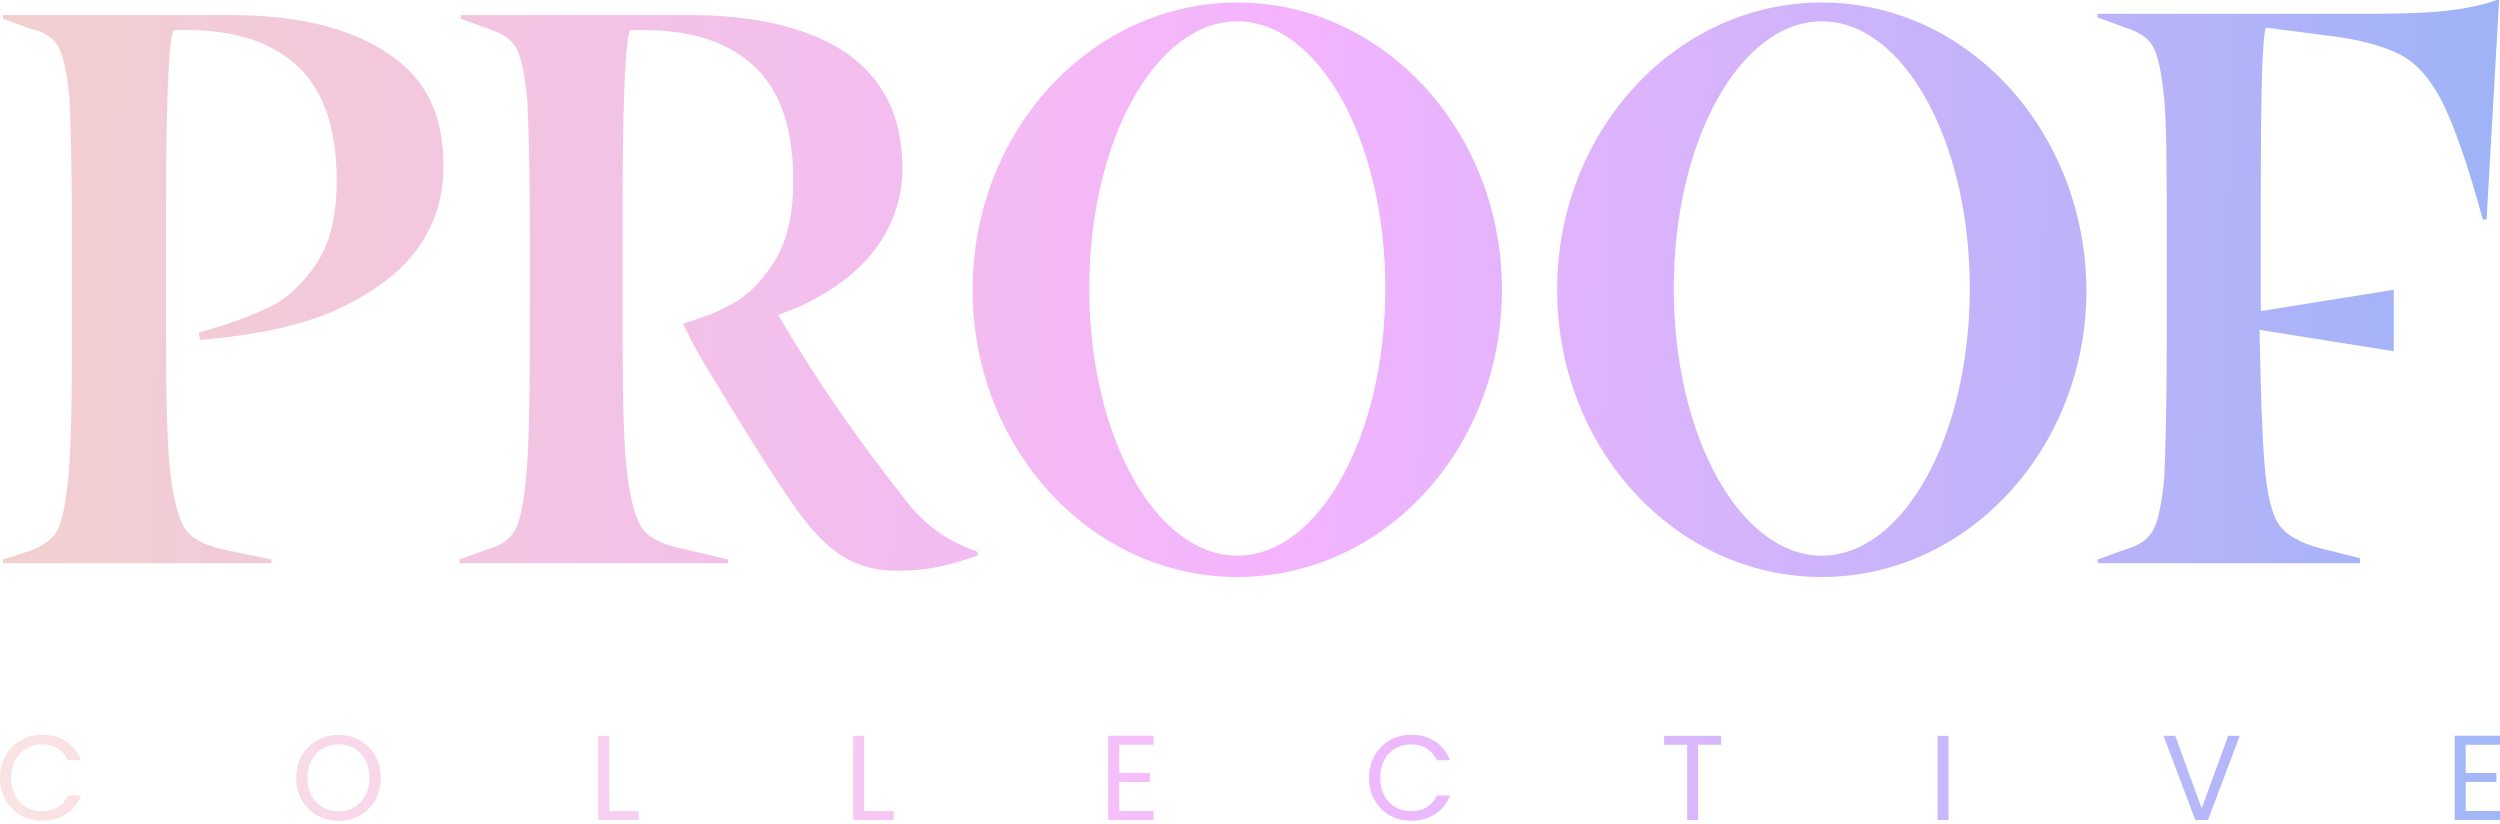 <svg width="440" height="145" viewBox="0 0 440 145" fill="none" xmlns="http://www.w3.org/2000/svg">
<path d="M0 136.903C0 135.458 0.326 134.161 0.978 133.013C1.63 131.851 2.515 130.944 3.635 130.292C4.769 129.64 6.023 129.314 7.397 129.314C9.013 129.314 10.423 129.704 11.628 130.483C12.832 131.263 13.711 132.368 14.264 133.8H11.947C11.536 132.907 10.94 132.219 10.161 131.738C9.396 131.256 8.475 131.015 7.397 131.015C6.363 131.015 5.435 131.256 4.613 131.738C3.791 132.219 3.146 132.907 2.678 133.8C2.211 134.678 1.977 135.713 1.977 136.903C1.977 138.079 2.211 139.114 2.678 140.007C3.146 140.885 3.791 141.566 4.613 142.047C5.435 142.529 6.363 142.77 7.397 142.77C8.475 142.77 9.396 142.536 10.161 142.069C10.94 141.587 11.536 140.899 11.947 140.007H14.264C13.711 141.424 12.832 142.522 11.628 143.302C10.423 144.067 9.013 144.449 7.397 144.449C6.023 144.449 4.769 144.131 3.635 143.493C2.515 142.841 1.63 141.941 0.978 140.793C0.326 139.645 0 138.349 0 136.903Z" fill="url(#paint0_linear_507_172)"/>
<path d="M59.572 144.471C58.198 144.471 56.944 144.152 55.81 143.514C54.676 142.862 53.776 141.962 53.11 140.814C52.458 139.652 52.132 138.349 52.132 136.903C52.132 135.458 52.458 134.161 53.11 133.013C53.776 131.851 54.676 130.951 55.81 130.313C56.944 129.662 58.198 129.336 59.572 129.336C60.961 129.336 62.222 129.662 63.356 130.313C64.49 130.951 65.383 131.844 66.034 132.992C66.686 134.14 67.012 135.443 67.012 136.903C67.012 138.363 66.686 139.667 66.034 140.814C65.383 141.962 64.49 142.862 63.356 143.514C62.222 144.152 60.961 144.471 59.572 144.471ZM59.572 142.791C60.607 142.791 61.535 142.55 62.357 142.069C63.193 141.587 63.845 140.899 64.313 140.007C64.794 139.114 65.035 138.079 65.035 136.903C65.035 135.713 64.794 134.678 64.313 133.8C63.845 132.907 63.2 132.219 62.378 131.738C61.556 131.256 60.621 131.015 59.572 131.015C58.524 131.015 57.588 131.256 56.766 131.738C55.944 132.219 55.292 132.907 54.811 133.8C54.343 134.678 54.109 135.713 54.109 136.903C54.109 138.079 54.343 139.114 54.811 140.007C55.292 140.899 55.944 141.587 56.766 142.069C57.602 142.55 58.538 142.791 59.572 142.791Z" fill="url(#paint1_linear_507_172)"/>
<path d="M107.212 142.749H112.399V144.322H105.278V129.506H107.212V142.749Z" fill="url(#paint2_linear_507_172)"/>
<path d="M152.1 142.749H157.287V144.322H150.165V129.506H152.1V142.749Z" fill="url(#paint3_linear_507_172)"/>
<path d="M196.987 131.079V136.032H202.387V137.626H196.987V142.728H203.024V144.322H195.053V129.484H203.024V131.079H196.987Z" fill="url(#paint4_linear_507_172)"/>
<path d="M240.941 136.903C240.941 135.458 241.267 134.161 241.918 133.013C242.57 131.851 243.456 130.944 244.576 130.292C245.709 129.64 246.963 129.314 248.338 129.314C249.954 129.314 251.364 129.704 252.568 130.483C253.773 131.263 254.651 132.368 255.204 133.8H252.887C252.476 132.907 251.881 132.219 251.102 131.738C250.336 131.256 249.415 131.015 248.338 131.015C247.304 131.015 246.375 131.256 245.553 131.738C244.731 132.219 244.087 132.907 243.619 133.8C243.151 134.678 242.918 135.713 242.918 136.903C242.918 138.079 243.151 139.114 243.619 140.007C244.087 140.885 244.731 141.566 245.553 142.047C246.375 142.529 247.304 142.77 248.338 142.77C249.415 142.77 250.336 142.536 251.102 142.069C251.881 141.587 252.476 140.899 252.887 140.007H255.204C254.651 141.424 253.773 142.522 252.568 143.302C251.364 144.067 249.954 144.449 248.338 144.449C246.963 144.449 245.709 144.131 244.576 143.493C243.456 142.841 242.57 141.941 241.918 140.793C241.267 139.645 240.941 138.349 240.941 136.903Z" fill="url(#paint5_linear_507_172)"/>
<path d="M302.915 129.506V131.079H298.876V144.322H296.942V131.079H292.882V129.506H302.915Z" fill="url(#paint6_linear_507_172)"/>
<path d="M342.943 129.506V144.322H341.008V129.506H342.943Z" fill="url(#paint7_linear_507_172)"/>
<path d="M394.196 129.506L388.605 144.322H386.373L380.782 129.506H382.844L387.499 142.281L392.155 129.506H394.196Z" fill="url(#paint8_linear_507_172)"/>
<path d="M433.963 131.079V136.032H439.362V137.626H433.963V142.728H440V144.322H432.029V129.484H440V131.079H433.963Z" fill="url(#paint9_linear_507_172)"/>
<path d="M68.084 9.272C61.461 4.857 52.189 2.649 40.489 2.649H0.531V3.311L5.388 5.078C7.595 5.519 9.361 6.623 10.245 8.168C11.128 9.714 11.79 12.804 12.231 17.44C12.452 22.076 12.673 30.244 12.673 41.945V59.605C12.673 71.306 12.452 79.474 12.011 84.11C11.569 88.746 10.907 91.837 10.024 93.382C9.361 94.927 7.595 96.031 5.388 96.914L0.531 98.459V99.122H47.774V98.459L40.268 96.914C36.736 96.252 34.307 95.148 32.983 93.603C31.658 92.057 30.775 88.967 30.113 84.331C29.451 79.474 29.23 71.306 29.23 59.605V34.88C29.23 23.842 29.451 16.336 29.672 12.363C29.892 8.389 30.113 6.181 30.555 5.298H32.983C41.151 5.298 47.553 7.285 52.189 11.48C56.825 15.674 59.254 22.297 59.254 31.79C59.254 37.971 58.15 42.607 55.721 46.36C53.293 49.892 50.644 52.541 47.332 54.087C44.021 55.632 40.047 57.177 34.97 58.502L35.191 59.826C45.566 58.943 53.734 57.177 60.136 54.087C66.539 50.996 70.954 47.464 73.824 43.269C76.694 39.075 78.018 34.439 78.018 29.803C78.239 20.31 74.927 13.687 68.084 9.272Z" fill="url(#paint10_linear_507_172)"/>
<path d="M439.404 0C437.638 0.662 434.989 1.325 431.677 1.766C428.366 2.208 423.509 2.428 417.328 2.428H369.202V3.091L374.059 4.857C376.266 5.519 378.032 6.623 378.915 8.168C379.798 9.713 380.461 12.804 380.902 17.44C381.344 22.076 381.344 30.244 381.344 41.945V59.605C381.344 71.306 381.123 79.474 380.902 84.11C380.461 88.746 379.798 91.837 378.915 93.382C378.032 94.927 376.487 96.031 374.059 96.693L369.202 98.459V99.122H415.341V98.239L408.277 96.472C404.965 95.59 402.537 94.265 401.212 92.499C399.888 90.733 399.005 87.201 398.563 81.681C398.122 76.825 397.901 68.877 397.68 58.06L421.302 61.813V50.996L397.901 54.749C397.901 54.307 397.901 53.645 397.901 53.203V34.88C397.901 16.778 398.122 6.844 398.784 4.857L408.939 6.181C415.12 6.844 419.756 8.168 422.626 9.713C425.496 11.259 427.924 14.129 429.911 18.102C431.898 22.076 434.326 28.92 436.975 38.633H437.638L439.845 0H439.404Z" fill="url(#paint11_linear_507_172)"/>
<path d="M159.258 87.863C150.869 77.266 143.363 66.449 136.961 55.411C138.286 54.969 139.831 54.307 140.935 53.866C147.337 50.775 151.752 47.243 154.622 43.048C157.492 38.854 158.817 34.218 158.817 29.582C158.817 20.531 155.505 13.908 148.882 9.272C142.26 4.857 132.988 2.649 121.287 2.649H81.109V3.311L85.966 5.078C88.173 5.74 89.939 6.844 90.822 8.389C91.705 9.934 92.368 13.025 92.809 17.661C93.03 22.076 93.251 30.244 93.251 41.945V59.605C93.251 71.306 93.03 79.474 92.588 84.11C92.147 88.746 91.485 91.837 90.602 93.382C89.719 94.927 88.173 96.031 85.745 96.693L80.888 98.459V99.122H128.131V98.459L120.625 96.693C117.093 96.031 114.664 94.927 113.34 93.382C112.015 91.837 111.132 88.746 110.47 84.11C109.808 79.474 109.587 71.085 109.587 59.605V34.88C109.587 23.842 109.808 16.336 110.028 12.363C110.249 8.389 110.47 6.181 110.912 5.298H113.34C121.508 5.298 127.91 7.285 132.546 11.48C137.182 15.674 139.61 22.297 139.61 31.79C139.61 37.971 138.507 42.607 136.078 46.36C133.65 50.113 131.001 52.541 127.689 54.087C125.702 55.19 123.053 56.073 120.183 56.956L120.625 57.839C123.495 63.579 124.157 64.242 127.469 69.76C130.78 75.279 134.754 81.682 139.39 88.525C142.26 92.72 145.129 95.81 147.779 97.576C150.428 99.343 153.739 100.446 157.713 100.446C160.583 100.446 163.011 100.226 164.998 99.784C167.206 99.343 169.413 98.68 172.062 97.797V97.135C168.972 96.031 166.543 94.707 164.777 93.382C163.011 92.057 161.024 90.291 159.258 87.863Z" fill="url(#paint12_linear_507_172)"/>
<path d="M217.76 0.442C192.151 0.442 171.179 22.959 171.179 50.996C171.179 78.812 191.931 101.55 217.76 101.55C243.589 101.55 264.34 79.032 264.34 50.996C264.34 22.959 243.368 0.442 217.76 0.442ZM217.76 97.797C203.41 97.797 191.71 76.825 191.71 50.775C191.71 24.725 203.41 3.753 217.76 3.753C232.109 3.753 243.809 24.725 243.809 50.775C243.809 76.825 232.109 97.797 217.76 97.797Z" fill="url(#paint13_linear_507_172)"/>
<path d="M320.634 0.442C295.026 0.442 274.054 22.959 274.054 50.996C274.054 78.812 294.805 101.55 320.634 101.55C346.243 101.55 367.215 79.032 367.215 50.996C366.994 22.959 346.243 0.442 320.634 0.442ZM320.634 97.797C306.285 97.797 294.585 76.825 294.585 50.775C294.585 24.725 306.285 3.753 320.634 3.753C334.984 3.753 346.684 24.725 346.684 50.775C346.684 76.825 334.984 97.797 320.634 97.797Z" fill="url(#paint14_linear_507_172)"/>
<defs>
<linearGradient id="paint0_linear_507_172" x1="0" y1="129.314" x2="436.421" y2="177.134" gradientUnits="userSpaceOnUse">
<stop stop-color="#FAE4E3"/>
<stop offset="0.516" stop-color="#F4B9FD"/>
<stop offset="1" stop-color="#A2B7F9"/>
</linearGradient>
<linearGradient id="paint1_linear_507_172" x1="0" y1="129.314" x2="436.421" y2="177.134" gradientUnits="userSpaceOnUse">
<stop stop-color="#FAE4E3"/>
<stop offset="0.516" stop-color="#F4B9FD"/>
<stop offset="1" stop-color="#A2B7F9"/>
</linearGradient>
<linearGradient id="paint2_linear_507_172" x1="0" y1="129.314" x2="436.421" y2="177.134" gradientUnits="userSpaceOnUse">
<stop stop-color="#FAE4E3"/>
<stop offset="0.516" stop-color="#F4B9FD"/>
<stop offset="1" stop-color="#A2B7F9"/>
</linearGradient>
<linearGradient id="paint3_linear_507_172" x1="0" y1="129.314" x2="436.421" y2="177.134" gradientUnits="userSpaceOnUse">
<stop stop-color="#FAE4E3"/>
<stop offset="0.516" stop-color="#F4B9FD"/>
<stop offset="1" stop-color="#A2B7F9"/>
</linearGradient>
<linearGradient id="paint4_linear_507_172" x1="0" y1="129.314" x2="436.421" y2="177.134" gradientUnits="userSpaceOnUse">
<stop stop-color="#FAE4E3"/>
<stop offset="0.516" stop-color="#F4B9FD"/>
<stop offset="1" stop-color="#A2B7F9"/>
</linearGradient>
<linearGradient id="paint5_linear_507_172" x1="0" y1="129.314" x2="436.421" y2="177.134" gradientUnits="userSpaceOnUse">
<stop stop-color="#FAE4E3"/>
<stop offset="0.516" stop-color="#F4B9FD"/>
<stop offset="1" stop-color="#A2B7F9"/>
</linearGradient>
<linearGradient id="paint6_linear_507_172" x1="0" y1="129.314" x2="436.421" y2="177.134" gradientUnits="userSpaceOnUse">
<stop stop-color="#FAE4E3"/>
<stop offset="0.516" stop-color="#F4B9FD"/>
<stop offset="1" stop-color="#A2B7F9"/>
</linearGradient>
<linearGradient id="paint7_linear_507_172" x1="0" y1="129.314" x2="436.421" y2="177.134" gradientUnits="userSpaceOnUse">
<stop stop-color="#FAE4E3"/>
<stop offset="0.516" stop-color="#F4B9FD"/>
<stop offset="1" stop-color="#A2B7F9"/>
</linearGradient>
<linearGradient id="paint8_linear_507_172" x1="0" y1="129.314" x2="436.421" y2="177.134" gradientUnits="userSpaceOnUse">
<stop stop-color="#FAE4E3"/>
<stop offset="0.516" stop-color="#F4B9FD"/>
<stop offset="1" stop-color="#A2B7F9"/>
</linearGradient>
<linearGradient id="paint9_linear_507_172" x1="0" y1="129.314" x2="436.421" y2="177.134" gradientUnits="userSpaceOnUse">
<stop stop-color="#FAE4E3"/>
<stop offset="0.516" stop-color="#F4B9FD"/>
<stop offset="1" stop-color="#A2B7F9"/>
</linearGradient>
<linearGradient id="paint10_linear_507_172" x1="0.531" y1="0" x2="441.386" y2="7.198" gradientUnits="userSpaceOnUse">
<stop stop-color="#F2D0CF"/>
<stop offset="0.516" stop-color="#F4B4FE"/>
<stop offset="1" stop-color="#9EB3F7"/>
</linearGradient>
<linearGradient id="paint11_linear_507_172" x1="0.531" y1="0" x2="441.386" y2="7.198" gradientUnits="userSpaceOnUse">
<stop stop-color="#F2D0CF"/>
<stop offset="0.516" stop-color="#F4B4FE"/>
<stop offset="1" stop-color="#9EB3F7"/>
</linearGradient>
<linearGradient id="paint12_linear_507_172" x1="0.531" y1="0" x2="441.386" y2="7.198" gradientUnits="userSpaceOnUse">
<stop stop-color="#F2D0CF"/>
<stop offset="0.516" stop-color="#F4B4FE"/>
<stop offset="1" stop-color="#9EB3F7"/>
</linearGradient>
<linearGradient id="paint13_linear_507_172" x1="0.531" y1="0" x2="441.386" y2="7.198" gradientUnits="userSpaceOnUse">
<stop stop-color="#F2D0CF"/>
<stop offset="0.516" stop-color="#F4B4FE"/>
<stop offset="1" stop-color="#9EB3F7"/>
</linearGradient>
<linearGradient id="paint14_linear_507_172" x1="0.531" y1="0" x2="441.386" y2="7.198" gradientUnits="userSpaceOnUse">
<stop stop-color="#F2D0CF"/>
<stop offset="0.516" stop-color="#F4B4FE"/>
<stop offset="1" stop-color="#9EB3F7"/>
</linearGradient>
</defs>
</svg>